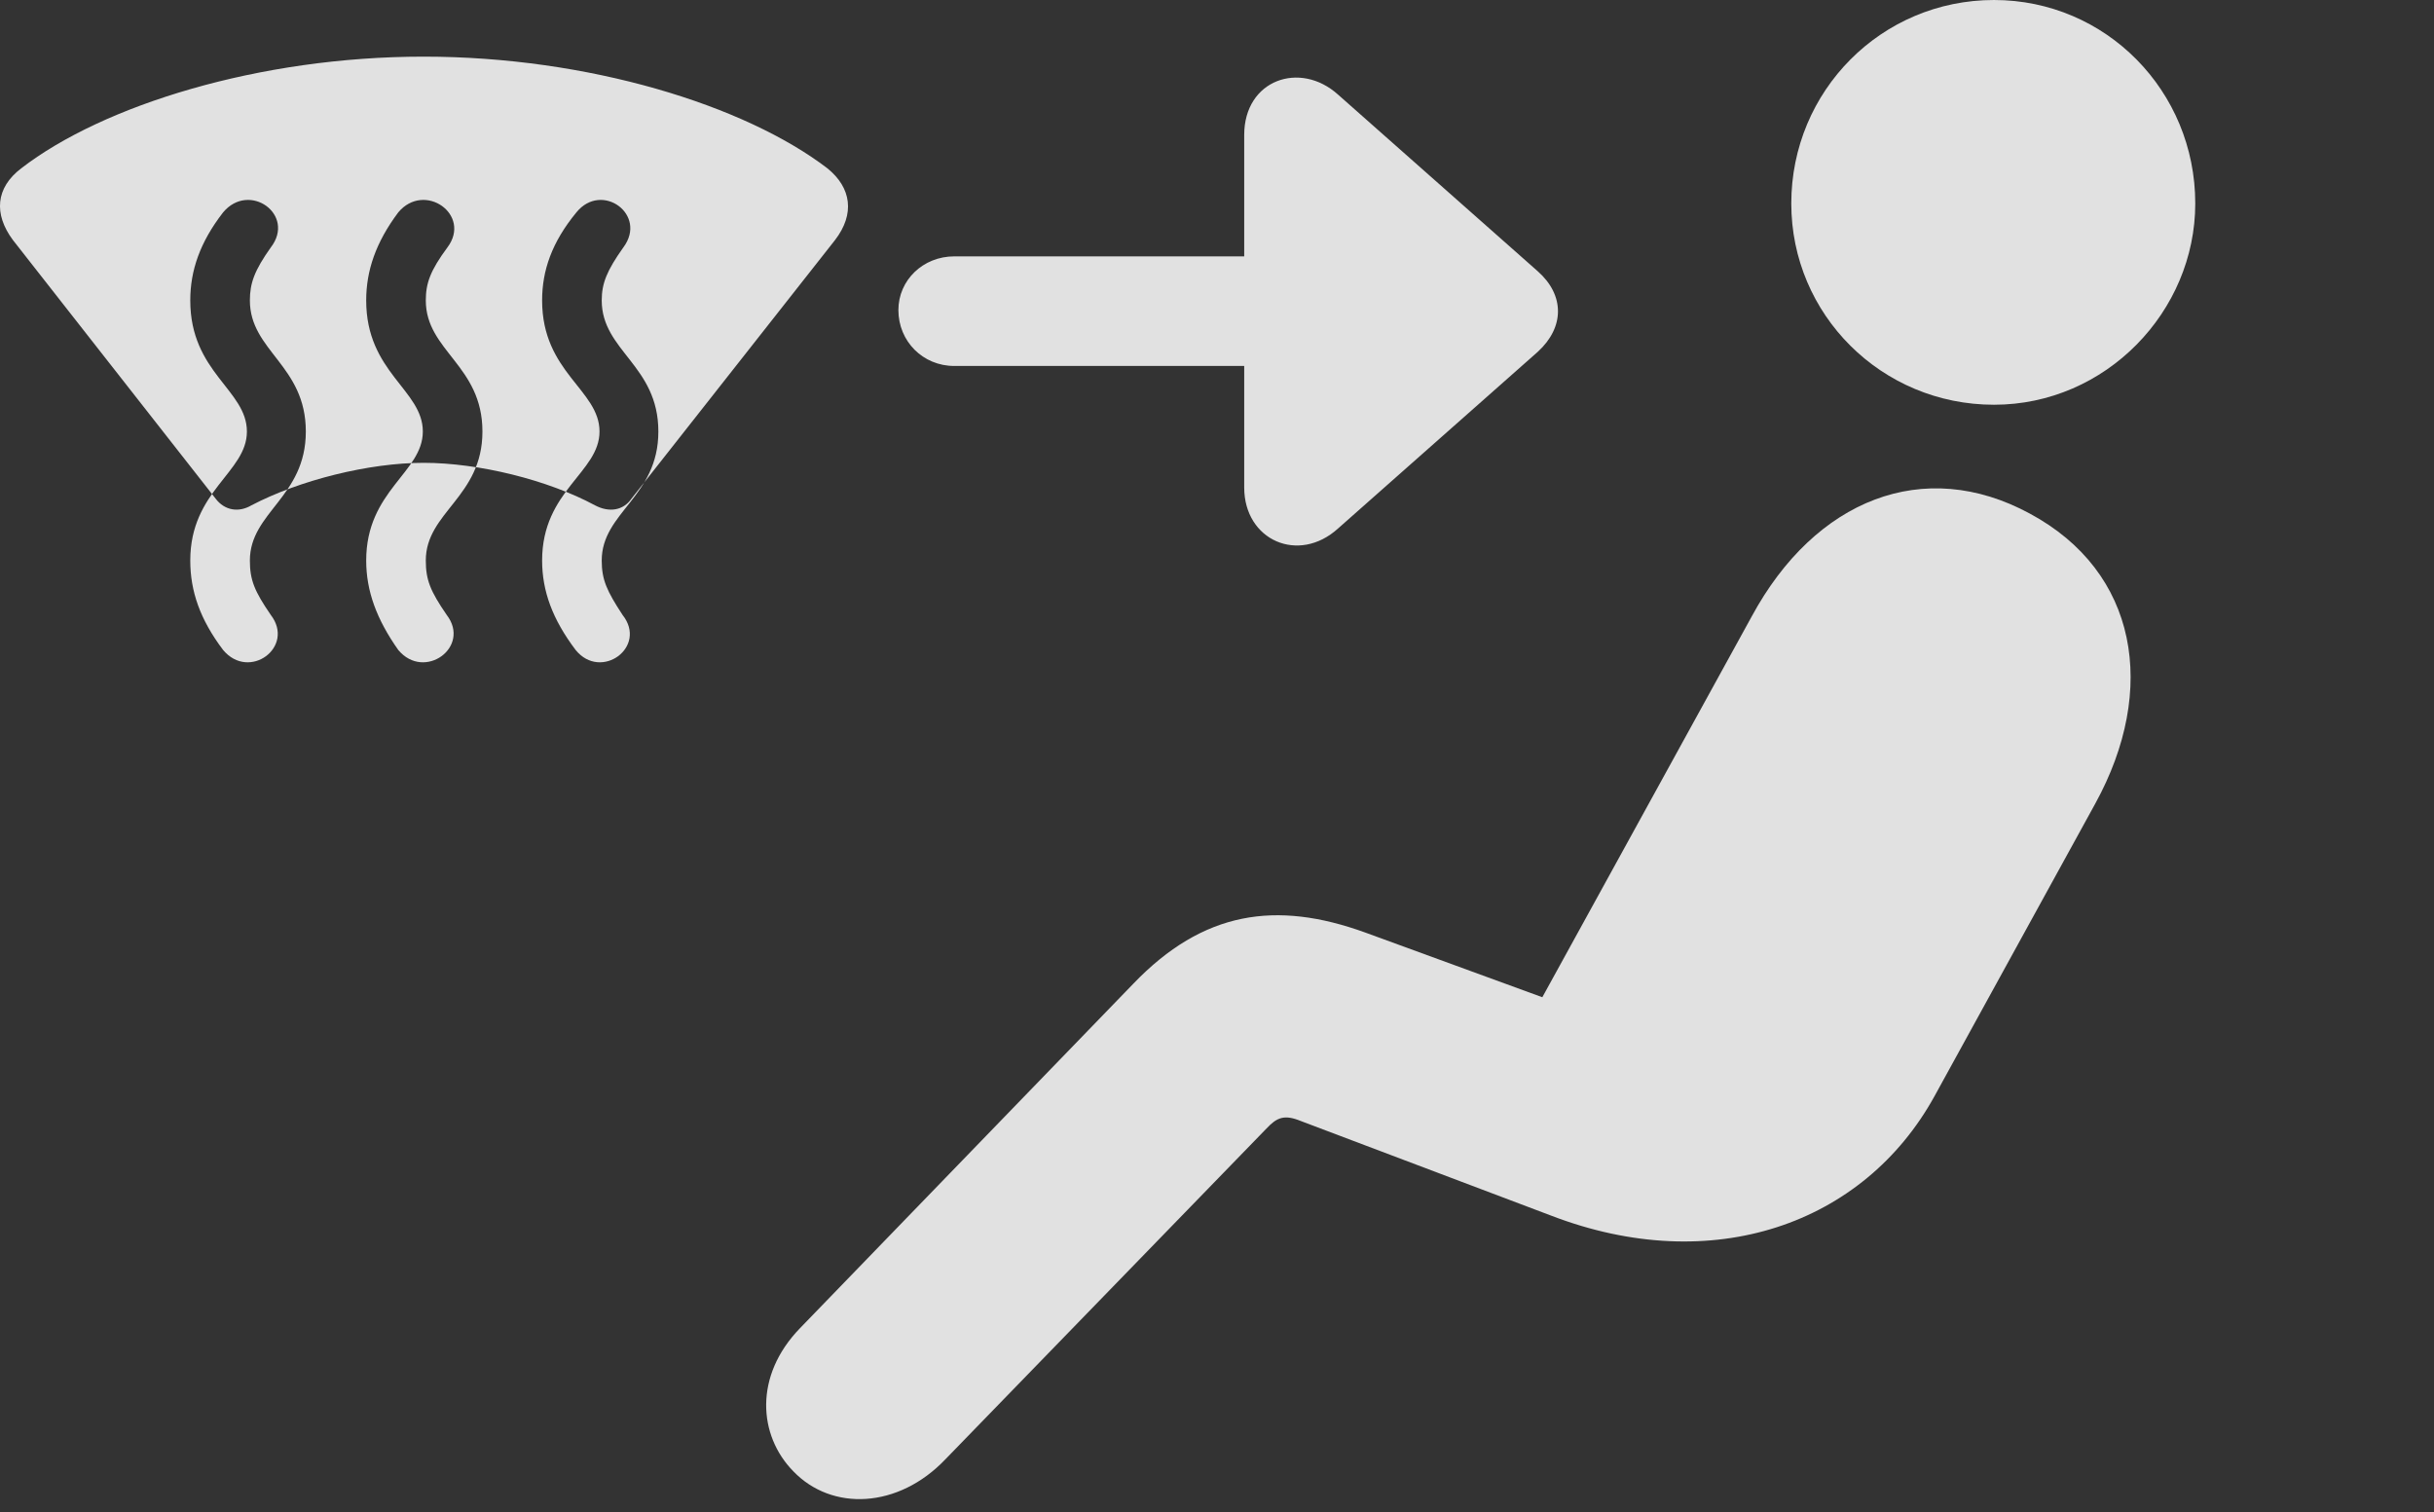 <?xml version="1.0" encoding="UTF-8"?>
<!--Generator: Apple Native CoreSVG 326-->
<!DOCTYPE svg
PUBLIC "-//W3C//DTD SVG 1.1//EN"
       "http://www.w3.org/Graphics/SVG/1.1/DTD/svg11.dtd">
<svg version="1.1" xmlns="http://www.w3.org/2000/svg" xmlns:xlink="http://www.w3.org/1999/xlink" viewBox="0 0 31.891 19.814">
 <rect x="0" y="0" width="31.891" height="19.814" fill="#333333" stroke="none"/>
 <g>
  <rect height="19.814" opacity="0" width="31.891" x="0" y="0"/>
  <path d="M26.126 5.303C27.591 5.303 28.763 4.082 28.763 2.666C28.763 1.191 27.591 0 26.126 0C24.651 0 23.47 1.191 23.47 2.666C23.47 4.121 24.651 5.303 26.126 5.303ZM10.394 19.277C10.901 19.805 11.771 19.766 12.386 19.121L16.595 14.785C16.732 14.639 16.829 14.6 17.044 14.688L20.325 15.928C22.435 16.738 24.417 16.045 25.345 14.365L27.454 10.527C28.274 9.033 28.011 7.49 26.595 6.729C25.208 5.977 23.782 6.543 22.952 8.076L20.208 13.066L17.884 12.217C16.722 11.797 15.765 11.934 14.847 12.891L10.482 17.402C9.876 18.027 9.935 18.809 10.394 19.277Z" fill="white" fill-opacity="0.85"/>
  <path d="M0.169 3.145L2.825 6.533C2.942 6.689 3.128 6.719 3.294 6.621C3.929 6.289 4.837 6.064 5.55 6.064C6.273 6.064 7.181 6.289 7.796 6.621C7.982 6.719 8.167 6.689 8.274 6.533L10.941 3.145C11.204 2.803 11.155 2.461 10.843 2.207C9.759 1.377 7.708 0.742 5.55 0.742C3.401 0.742 1.351 1.377 0.276 2.207C-0.056 2.461-0.085 2.803 0.169 3.145ZM2.923 8.516C2.62 8.115 2.493 7.744 2.493 7.344C2.493 6.426 3.235 6.191 3.235 5.654C3.235 5.107 2.493 4.883 2.493 3.936C2.493 3.545 2.62 3.174 2.923 2.783C3.265 2.373 3.88 2.812 3.548 3.242C3.333 3.545 3.274 3.711 3.274 3.936C3.274 4.6 4.007 4.785 4.007 5.654C4.007 6.514 3.274 6.709 3.274 7.344C3.274 7.598 3.333 7.744 3.548 8.057C3.87 8.477 3.265 8.926 2.923 8.516ZM5.218 8.516C4.935 8.115 4.798 7.744 4.798 7.344C4.798 6.426 5.54 6.191 5.54 5.654C5.54 5.107 4.798 4.883 4.798 3.936C4.798 3.545 4.925 3.174 5.218 2.783C5.56 2.373 6.185 2.812 5.862 3.242C5.638 3.545 5.579 3.711 5.579 3.936C5.579 4.6 6.321 4.785 6.321 5.654C6.321 6.514 5.579 6.709 5.579 7.344C5.579 7.598 5.638 7.744 5.853 8.057C6.175 8.477 5.56 8.926 5.218 8.516ZM7.542 8.516C7.239 8.115 7.103 7.744 7.103 7.344C7.103 6.426 7.855 6.191 7.855 5.654C7.855 5.107 7.103 4.883 7.103 3.936C7.103 3.545 7.23 3.174 7.552 2.783C7.884 2.373 8.489 2.812 8.167 3.242C7.952 3.545 7.884 3.711 7.884 3.936C7.884 4.6 8.626 4.785 8.626 5.654C8.626 6.514 7.884 6.709 7.884 7.344C7.884 7.598 7.952 7.744 8.157 8.057C8.489 8.477 7.874 8.926 7.542 8.516ZM11.771 4.062C11.771 4.473 12.093 4.795 12.503 4.795L16.302 4.795L16.302 6.387C16.302 7.08 17.015 7.393 17.532 6.924L20.149 4.609C20.501 4.287 20.501 3.867 20.149 3.555L17.532 1.24C17.034 0.791 16.302 1.045 16.302 1.768L16.302 3.359L12.503 3.359C12.093 3.359 11.771 3.672 11.771 4.062Z" fill="white" fill-opacity="0.85"/>
 </g>
</svg>
